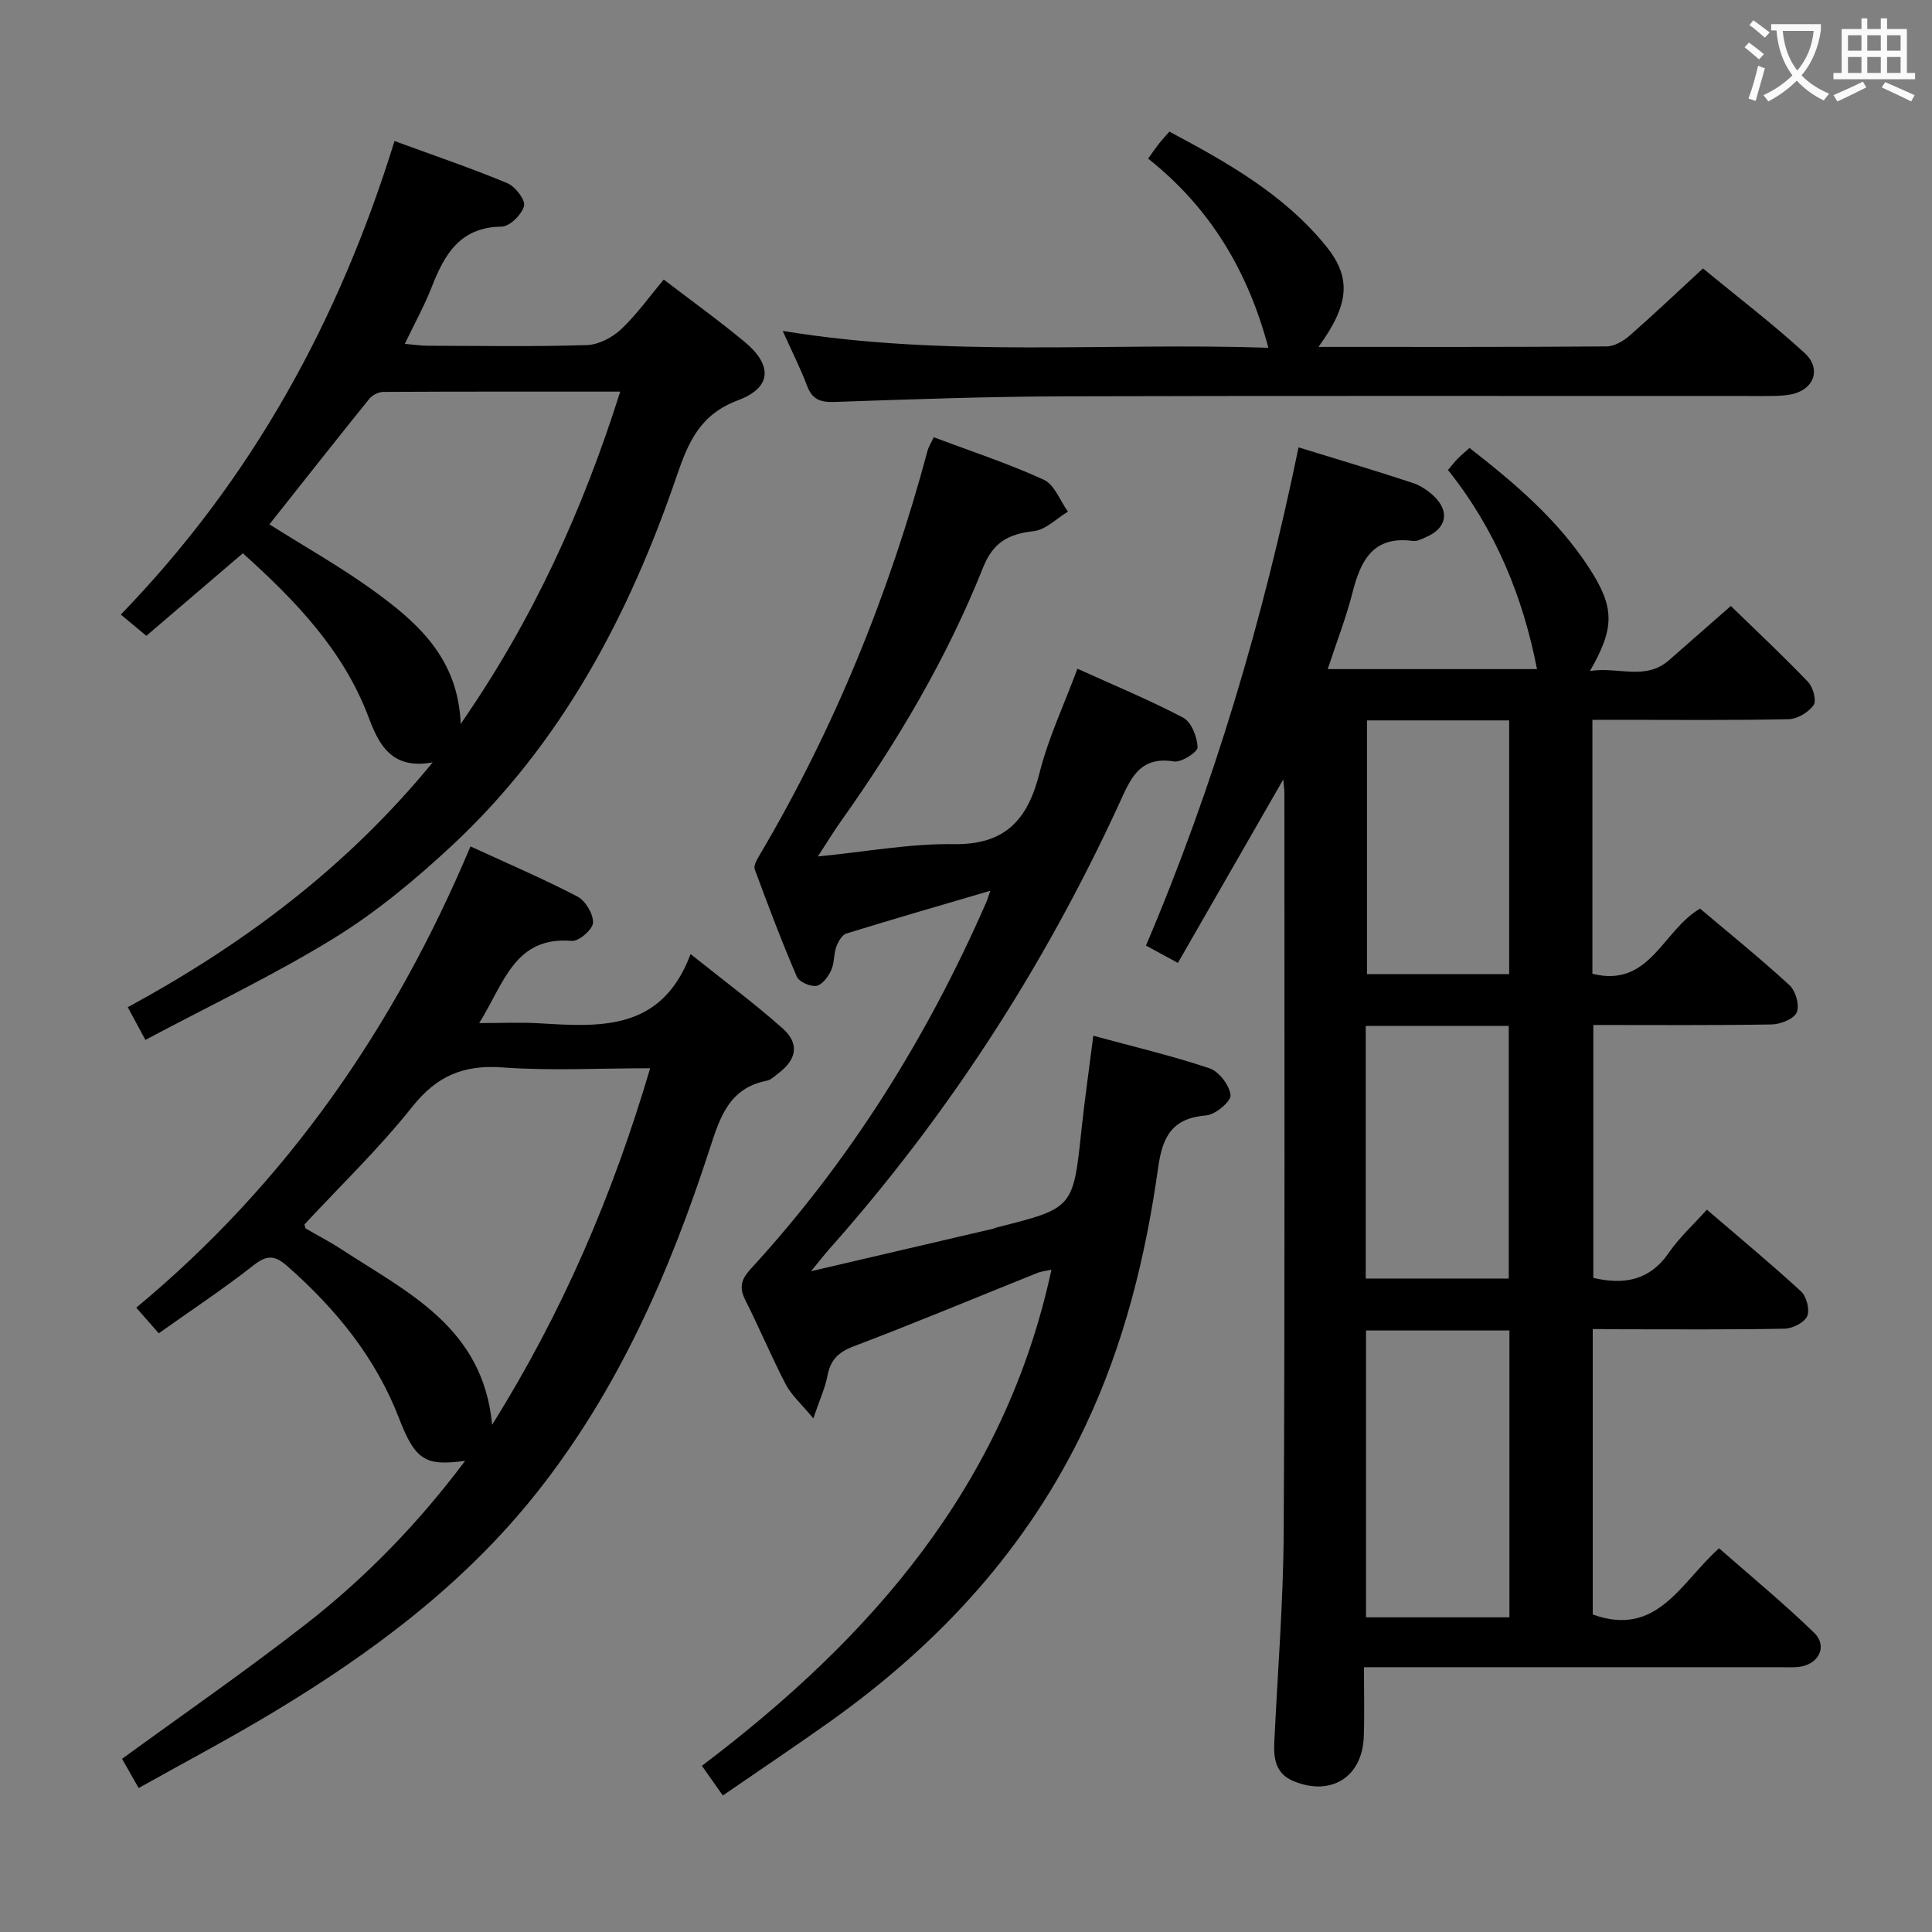 <svg enable-background="new 0 0 400 400" viewBox="0 0 400 400" xmlns="http://www.w3.org/2000/svg"><rect x="0" y="0" width="400" height="400" fill="#808080" stroke="none"/><g fill="#010000"><path d="m329.76 275.17v59.09c13.39 4.85 18.24-6.69 26.16-13.7 6.6 5.8 13.38 11.38 19.66 17.47 2.89 2.8.98 6.58-3.13 7.08-1.32.16-2.66.06-4 .07-26.66 0-53.33 0-79.99 0-1.79 0-3.58 0-6.07 0 0 5.1.13 9.72-.03 14.34-.28 8.41-6.8 12.48-14.58 9.23-3.55-1.48-4.12-4.48-3.96-7.84.69-14.62 1.88-29.24 1.96-43.86.26-50.99.13-101.99.14-152.98 0-.59-.1-1.17-.23-2.7-7.56 13.16-14.63 25.47-21.82 37.99-2.37-1.29-4.24-2.3-6.61-3.59 14.13-33.19 24.23-67.46 31.59-103.15 8.23 2.54 15.97 4.83 23.63 7.36 1.67.55 3.31 1.67 4.58 2.93 3.11 3.1 2.35 6.47-1.7 8.24-.9.39-1.93.97-2.82.85-8.18-1.11-10.8 3.94-12.5 10.61-1.33 5.25-3.32 10.33-5.15 15.92h43.33c-2.93-15.08-8.64-28.96-18.43-41.22.76-.89 1.35-1.67 2.03-2.37s1.45-1.32 2.43-2.2c9.44 7.37 18.41 14.97 24.89 25.04 5.17 8.03 5.18 12.24.04 21.15 5.83-.97 11.43 2.09 16.39-2.26 4.12-3.62 8.25-7.23 12.78-11.21 5.46 5.32 10.88 10.38 16 15.74 1.03 1.08 1.79 3.86 1.14 4.78-1.05 1.49-3.35 2.88-5.15 2.92-11.66.25-23.33.13-34.99.13-1.79 0-3.58 0-5.66 0v52.58c11.91 2.98 14.51-8.98 22.29-13.49 6.02 5.09 12.46 10.29 18.54 15.88 1.26 1.16 2.11 4.17 1.48 5.6-.59 1.36-3.35 2.46-5.17 2.5-12.15.21-24.31.11-36.95.11v52.36c6.34 1.49 11.67.57 15.66-5.24 2.14-3.11 5.01-5.72 7.85-8.88 7.01 6.02 13.41 11.31 19.5 16.93 1.14 1.05 1.85 3.82 1.27 5.12-.6 1.33-3.02 2.56-4.67 2.59-11.33.22-22.66.12-33.99.12-1.79-.04-3.59-.04-5.74-.04zm-17.25 59.68c0-20.06 0-39.6 0-59.39-10.03 0-19.75 0-29.69 0v59.39zm-29.49-185.7v52.53h29.44c0-17.67 0-35.03 0-52.53-9.99 0-19.61 0-29.44 0zm-.26 115.56h29.61c0-17.62 0-34.94 0-52.31-10.05 0-19.66 0-29.61 0z"/><path d="m149.65 371.74c-1.63-2.32-2.76-3.93-4.33-6.15 34.98-26.45 62.76-58.02 72.37-102.72-1.03.24-2.08.34-3.02.72-12.64 5.07-25.21 10.33-37.95 15.16-3.22 1.22-4.79 2.86-5.41 6.12-.47 2.47-1.56 4.81-2.92 8.79-2.61-3.15-4.59-4.87-5.71-7.04-2.98-5.75-5.49-11.74-8.4-17.52-1.33-2.64-.76-4.31 1.19-6.43 20.56-22.4 36.44-47.84 48.63-75.64.31-.71.53-1.47.94-2.61-10.25 3.01-20.06 5.84-29.81 8.86-.92.28-1.72 1.72-2.1 2.79-.55 1.55-.37 3.39-1.05 4.84-.62 1.32-1.87 3.01-3.06 3.2-1.26.2-3.58-.82-4.05-1.9-3.14-7.31-5.95-14.76-8.71-22.23-.26-.71.39-1.9.87-2.71 15.6-26.36 27.01-54.45 34.92-84 .2-.76.67-1.46 1.27-2.74 7.74 2.91 15.45 5.43 22.78 8.79 2.21 1.01 3.37 4.34 5.01 6.61-2.36 1.41-4.61 3.76-7.09 4.04-5.22.59-8.39 2.25-10.52 7.61-7.49 18.78-17.77 36.1-29.48 52.57-1.41 1.99-2.68 4.08-4.69 7.17 10.1-.99 19.11-2.68 28.09-2.55 10.79.17 15.38-5.12 17.81-14.77 1.8-7.17 5.03-13.99 7.84-21.55 7.6 3.45 14.93 6.47 21.91 10.15 1.69.89 2.89 3.98 2.97 6.11.04.98-3.35 3.18-4.87 2.94-7.31-1.18-9.07 3.77-11.43 8.88-15.48 33.61-35.35 64.38-59.95 92.07-.98 1.1-1.88 2.28-3.78 4.59 13.39-3.12 25.49-5.95 37.59-8.77.32-.08.62-.24.95-.32 15.77-3.96 15.73-3.96 17.45-20.22.67-6.26 1.57-12.5 2.45-19.44 8.2 2.23 16.24 4.12 24.05 6.74 1.97.66 4.15 3.51 4.36 5.55.13 1.28-3.13 4.05-5.02 4.2-6.98.57-9.05 4.25-9.96 10.77-2.59 18.46-7.02 36.49-15.06 53.5-11.9 25.19-30.07 44.92-52.52 60.98-7.29 5.19-14.74 10.17-22.56 15.56z"/><path d="m28.71 370.19c-1.48-2.61-2.54-4.47-3.44-6.04 12.84-9.36 25.77-18.3 38.15-27.96 12.33-9.62 23.2-20.82 32.88-33.74-8.03 1.08-10.26.09-13.64-8.7-4.87-12.66-13.03-22.63-23.01-31.47-2.58-2.29-4.2-2.64-7.1-.36-6.26 4.92-12.93 9.33-19.68 14.12-1.54-1.75-2.81-3.2-4.66-5.3 31.16-25.86 53.46-58.09 69.2-95.5 7.78 3.58 15.1 6.71 22.14 10.38 1.67.87 3.29 3.6 3.23 5.41-.05 1.37-2.92 3.89-4.36 3.77-11.92-.99-14.03 8.76-19.21 17.02 4.69 0 8.57-.2 12.43.04 12.68.76 25.35 1.66 31.34-14.33 7.06 5.65 13.3 10.27 19.08 15.41 3.48 3.1 2.89 6.39-.81 9.2-.79.6-1.6 1.43-2.5 1.61-7.8 1.54-9.68 7.54-11.82 14.12-8.29 25.56-18.98 50-35.88 71.27-15.04 18.92-34.06 33.09-54.56 45.42-8.95 5.39-18.21 10.27-27.78 15.63zm105.9-149.02c-10.7 0-20.68.55-30.56-.17-8.05-.59-13.6 1.73-18.69 8.14-6.88 8.65-14.92 16.39-22.32 24.36.16.55.16.79.26.85 2.43 1.42 4.95 2.71 7.31 4.25 13.67 8.96 29.39 16.14 31.28 36.38 14.63-23.38 24.97-47.59 32.72-73.81z"/><path d="m30.1 215.3c-1.51-2.8-2.51-4.65-3.65-6.77 23.99-13.03 45.27-28.9 63.14-50.69-8.64 1.61-11.22-3.89-13.29-9.38-5.24-13.87-15.08-24.06-26.02-33.91-6.79 5.81-13.43 11.49-19.98 17.09-1.94-1.62-3.43-2.85-5.29-4.4 27.22-28.1 45.17-60.89 56.67-98.04 8.24 3.02 15.9 5.62 23.35 8.72 1.64.68 3.8 3.49 3.47 4.73-.47 1.78-2.98 4.25-4.65 4.27-8.58.11-11.81 5.71-14.46 12.49-1.49 3.83-3.51 7.47-5.58 11.78 1.89.16 3.3.39 4.7.39 10.99.03 21.99.21 32.98-.13 2.42-.08 5.26-1.55 7.08-3.26 3.24-3.04 5.86-6.75 8.85-10.31 5.75 4.4 11.43 8.48 16.8 12.95 5.75 4.78 5.57 9.43-1.4 12.03-7.79 2.91-10.27 8.54-12.66 15.54-9.89 28.99-23.96 55.64-46.71 76.78-7.52 6.98-15.56 13.68-24.27 19.04-12.4 7.63-25.65 13.93-39.08 21.08zm98.31-134.22c-16.84 0-32.95-.03-49.06.06-.99.01-2.28.67-2.91 1.45-6.95 8.62-13.8 17.32-20.66 25.97 7.36 4.65 14.62 8.73 21.33 13.57 9.21 6.65 17.75 14.05 18.27 27.75 14.95-21.57 25.25-44.18 33.03-68.8z"/><path d="m272.98 71.82c20.41 0 40.05.05 59.68-.1 1.59-.01 3.44-1.11 4.72-2.22 5.01-4.38 9.83-8.97 15.2-13.92 7.09 5.84 14.33 11.36 21.02 17.48 3.66 3.35 1.92 7.75-2.93 8.62-1.78.32-3.64.31-5.47.31-48.16.02-96.32-.08-144.49.06-15.97.05-31.95.61-47.92 1.17-2.94.1-4.63-.5-5.7-3.35-1.33-3.54-3.05-6.93-5.04-11.36 33.92 5.58 67.21 2.36 100.55 3.49-4.21-15.88-12.07-29-24.89-39.16.87-1.22 1.49-2.14 2.18-3.02.6-.77 1.28-1.49 2.22-2.57 11.96 6.38 23.67 12.95 32.36 23.61 5.39 6.61 4.94 12.1-1.49 20.96z"/></g><path d="m362.1 8.8c1.1.8 2.1 1.6 3.1 2.4l-1 1.1c-1.3-1.1-2.3-2-3-2.5zm1.9 4.8c.5.2.9.4 1.4.5-.6 2.3-1.3 4.5-1.9 6.8l-1.5-.5c.8-2.1 1.4-4.3 2-6.8zm-1-9.4c1.3.9 2.4 1.8 3.4 2.5l-1 1.1c-1.4-1.2-2.4-2.1-3.2-2.6zm3.7 2.2v-1.4h10.3v1.2c-.5 3.6-1.8 6.8-4 9.4 1.5 1.6 3.4 2.8 5.7 3.8-.3.4-.7.8-1.1 1.4-2.3-1.1-4.1-2.5-5.6-4.1-1.6 1.6-3.6 3.1-5.9 4.3-.3-.5-.7-.9-1-1.3 2.4-1.1 4.4-2.5 6-4.1-1.9-2.5-3-5.6-3.3-9.3h-1.1zm8.8 0h-6.4c.3 3.3 1.3 6 3 8.2 2-2.3 3.1-5.1 3.4-8.2z" fill="#fbfafa"/><path d="m385.3 3.8h1.3v2.2h2.8v-2.2h1.3v2.2h4.1v9.1h1.7v1.3h-16.9v-1.3h1.7v-9.1h4.1v-2.2zm.4 13.1.7 1.2c-1.8.9-3.8 1.9-6 2.9-.2-.4-.5-.8-.8-1.3 2.3-1 4.3-1.9 6.1-2.8zm-3.1-6.4h2.8v-3.2h-2.8zm0 4.6h2.8v-3.3h-2.8zm4-4.6h2.8v-3.2h-2.8zm0 4.6h2.8v-3.3h-2.8zm3.7 1.9c2.1.9 4.1 1.8 6.1 2.7l-.7 1.3c-2.2-1.1-4.2-2-6.1-2.9zm3.2-9.7h-2.8v3.2h2.8zm-2.8 7.8h2.8v-3.3h-2.8z" fill="#fbfafa"/></svg>